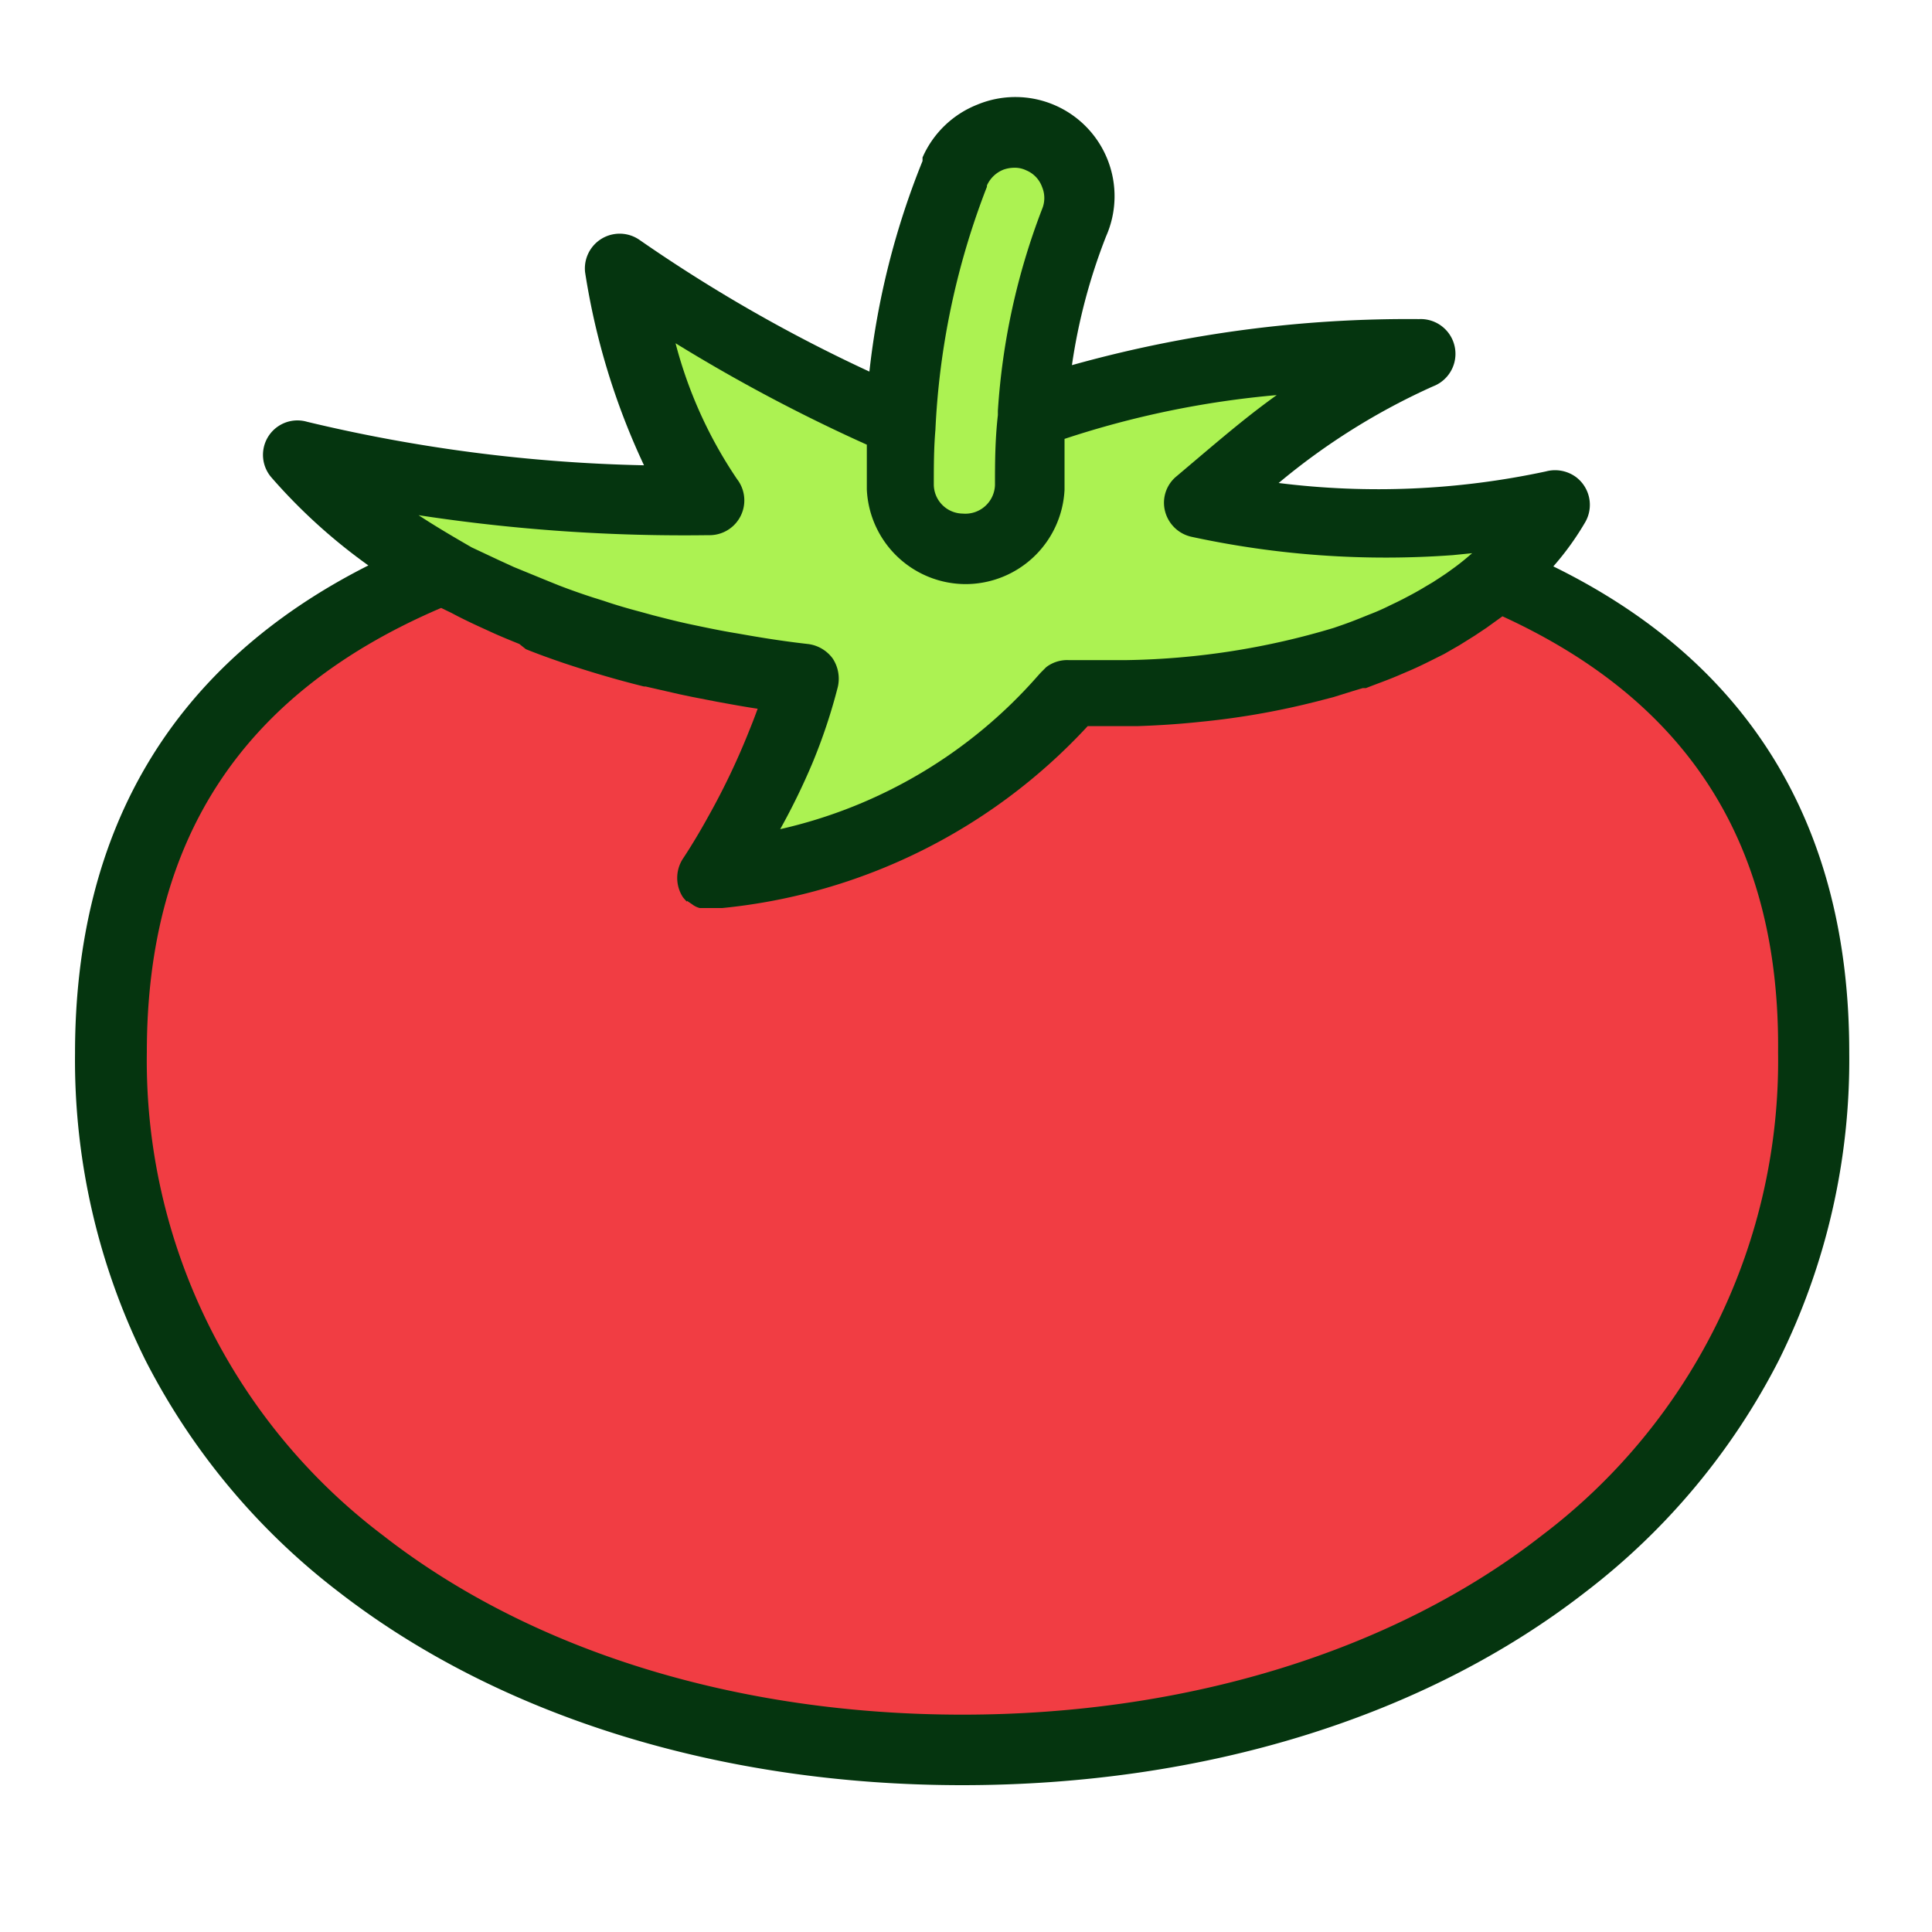 <svg xmlns="http://www.w3.org/2000/svg" viewBox="0 0 60 60"><title>Tomato</title><path d="M57.43,32.71a20.94,20.94,0,0,1-2.19,9.54,21.22,21.22,0,0,1-6,7.19c-5,3.89-11.85,6-19.36,6s-14.38-2.14-19.36-6a21.22,21.22,0,0,1-6-7.19,20.94,20.94,0,0,1-2.19-9.54c0-7,3.07-12.1,9.11-15.15a17.39,17.39,0,0,1-3-2.72,1.07,1.07,0,0,1,1.1-1.74,49.16,49.16,0,0,0,10.46,1.35,21.92,21.92,0,0,1-1.83-6,1.08,1.08,0,0,1,1.69-1,47.6,47.6,0,0,0,7.14,4.09A24.61,24.61,0,0,1,28.65,5s0-.07,0-.11a3.1,3.1,0,0,1,1.7-1.64,3.08,3.08,0,0,1,4,4.09,18,18,0,0,0-1.06,4A38.75,38.75,0,0,1,44.07,9.91,1.08,1.08,0,0,1,44.5,12a20.66,20.66,0,0,0-4.79,3,24.82,24.82,0,0,0,8.3-.36,1.1,1.1,0,0,1,.94.18,1.08,1.08,0,0,1,.29,1.38,8.76,8.76,0,0,1-1,1.39C54.36,20.59,57.44,25.69,57.43,32.71Z" style="fill:#05350f"/><path d="M15.48,17.39l.48.22,1,.41.37.15c.36.14.73.27,1.1.39l.32.1c.38.13.76.24,1.14.34l.4.11c.39.1.78.2,1.16.28s.94.2,1.44.28l.4.07c.58.1,1.18.19,1.8.26a1.12,1.12,0,0,1,.77.45,1.14,1.14,0,0,1,.16.88,17.33,17.33,0,0,1-.79,2.37,20.88,20.88,0,0,1-1,2.05,15.05,15.05,0,0,0,8-4.76l.09-.1h0l.07-.07.1-.1a1.07,1.07,0,0,1,.69-.22H35a23.48,23.48,0,0,0,6.42-1l.26-.09c.29-.1.56-.21.83-.32a6.86,6.86,0,0,0,.66-.29l.23-.11c.32-.16.62-.32.88-.48l.22-.13c.2-.13.39-.25.55-.37a7.16,7.16,0,0,0,.61-.48l.06-.05-.6.06A28.49,28.49,0,0,1,37,16.67a1.09,1.09,0,0,1-.82-.8,1.06,1.06,0,0,1,.36-1.08l.85-.72c.76-.64,1.45-1.22,2.26-1.8a29,29,0,0,0-6.59,1.36s0,.1,0,.15c0,.44,0,.88,0,1.32h0v0s0,.07,0,.11a3.08,3.08,0,0,1-3.07,2.93h0a3.08,3.08,0,0,1-3.07-2.94s0-.08,0-.12v0h0c0-.36,0-.74,0-1.13v-.14a51.91,51.91,0,0,1-5.94-3.15,13.66,13.66,0,0,0,1.91,4.22A1.08,1.08,0,0,1,22,16.62,54.56,54.56,0,0,1,13,16c.5.33,1.06.66,1.65,1Z" style="fill:#acf252"/><path d="M29,15.06v0a.91.91,0,0,0,.9.89.92.92,0,0,0,1-.89h0c0-.64,0-1.38.09-2.17v-.13s0,0,0,0A21.17,21.17,0,0,1,32.36,6.5v0a.89.89,0,0,0,0-.7.88.88,0,0,0-.49-.51.8.8,0,0,0-.37-.08,1,1,0,0,0-.34.06.94.94,0,0,0-.51.49V5.8a23.81,23.81,0,0,0-1.6,7.55C29,13.93,29,14.51,29,15.06Z" style="fill:#acf252"/><path d="M46.66,19.14l0,0-.5.36-.36.24-.48.3-.47.27-.44.22c-.24.12-.47.23-.71.33l-.28.12c-.35.15-.7.27-1,.39l-.1,0-.3.09-.61.19-.54.14-.41.1a24.11,24.11,0,0,1-3.21.53h0c-.66.07-1.31.11-1.91.13l-.56,0h-1a17.83,17.83,0,0,1-11.35,5.65H22l-.15,0-.12,0a.65.65,0,0,1-.24-.12l-.15-.1L21.33,28s-.09-.09-.13-.15a1.1,1.1,0,0,1,0-1.17s.36-.53.8-1.33a22.12,22.12,0,0,0,1.28-2.69c.09-.22.17-.43.25-.65-.41-.06-.84-.14-1.28-.22l-.77-.15-.38-.08-1.05-.24H20c-.89-.22-1.72-.47-2.5-.73h0c-.41-.14-.8-.28-1.17-.43L16.13,20c-.32-.13-.64-.26-.94-.4l-.35-.16c-.28-.13-.55-.26-.81-.4l-.33-.16c-6.15,2.63-9.14,7.15-9.14,13.8a18.48,18.48,0,0,0,7.33,15c4.6,3.59,11,5.57,18,5.57s13.43-2,18-5.57a18.48,18.48,0,0,0,7.33-15C55.28,26.25,52.46,21.8,46.66,19.14Z" style="fill:#f13d43"/></svg>